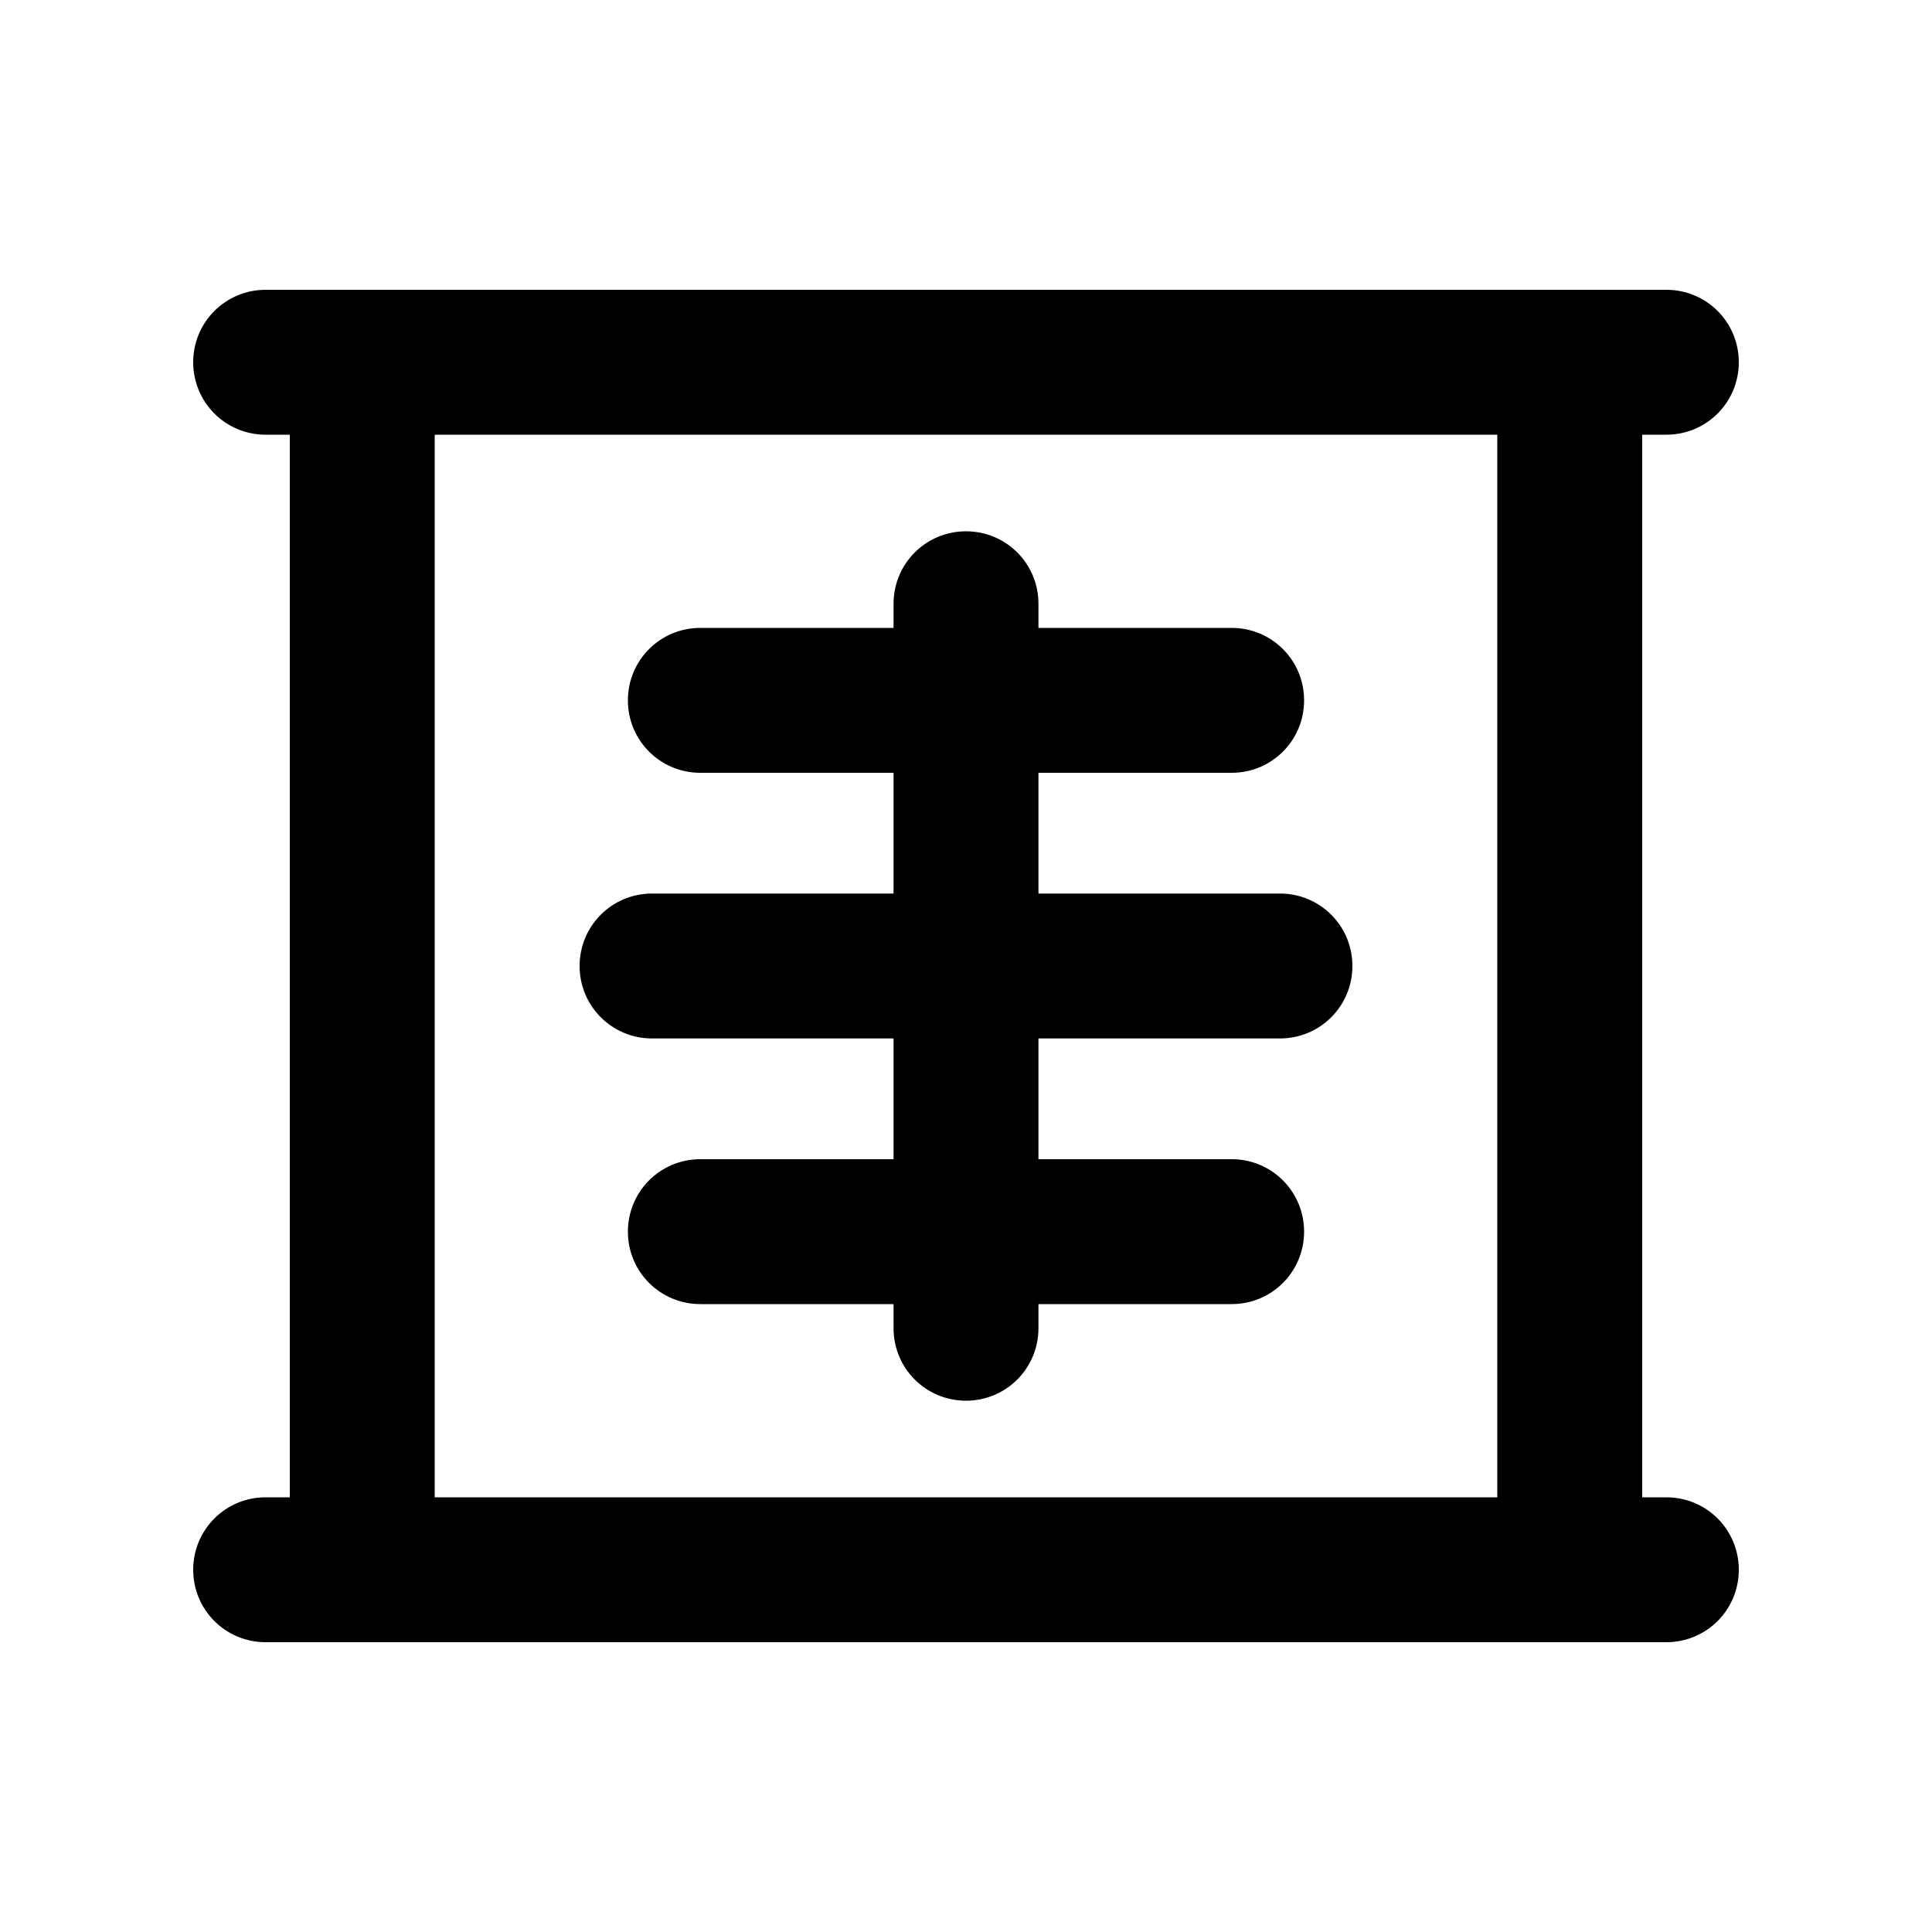 <svg xmlns="http://www.w3.org/2000/svg" viewBox="0 0 640 640"><!--! Font Awesome Pro 7.1.0 by @fontawesome - https://fontawesome.com License - https://fontawesome.com/license (Commercial License) Copyright 2025 Fonticons, Inc. --><path fill="currentColor" d="M88 96C74.7 96 64 106.7 64 120C64 133.3 74.7 144 88 144L96 144L96 496L88 496C74.7 496 64 506.7 64 520C64 533.3 74.7 544 88 544L552 544C565.3 544 576 533.3 576 520C576 506.7 565.3 496 552 496L544 496L544 144L552 144C565.3 144 576 133.3 576 120C576 106.7 565.3 96 552 96L88 96zM144 496L144 144L496 144L496 496L144 496zM344 200C344 186.7 333.3 176 320 176C306.7 176 296 186.7 296 200L296 208L232 208C218.7 208 208 218.7 208 232C208 245.3 218.7 256 232 256L296 256L296 296L216 296C202.7 296 192 306.7 192 320C192 333.3 202.7 344 216 344L296 344L296 384L232 384C218.7 384 208 394.7 208 408C208 421.3 218.7 432 232 432L296 432L296 440C296 453.3 306.7 464 320 464C333.3 464 344 453.3 344 440L344 432L408 432C421.3 432 432 421.3 432 408C432 394.7 421.3 384 408 384L344 384L344 344L424 344C437.3 344 448 333.3 448 320C448 306.7 437.3 296 424 296L344 296L344 256L408 256C421.3 256 432 245.3 432 232C432 218.7 421.3 208 408 208L344 208L344 200z"/></svg>